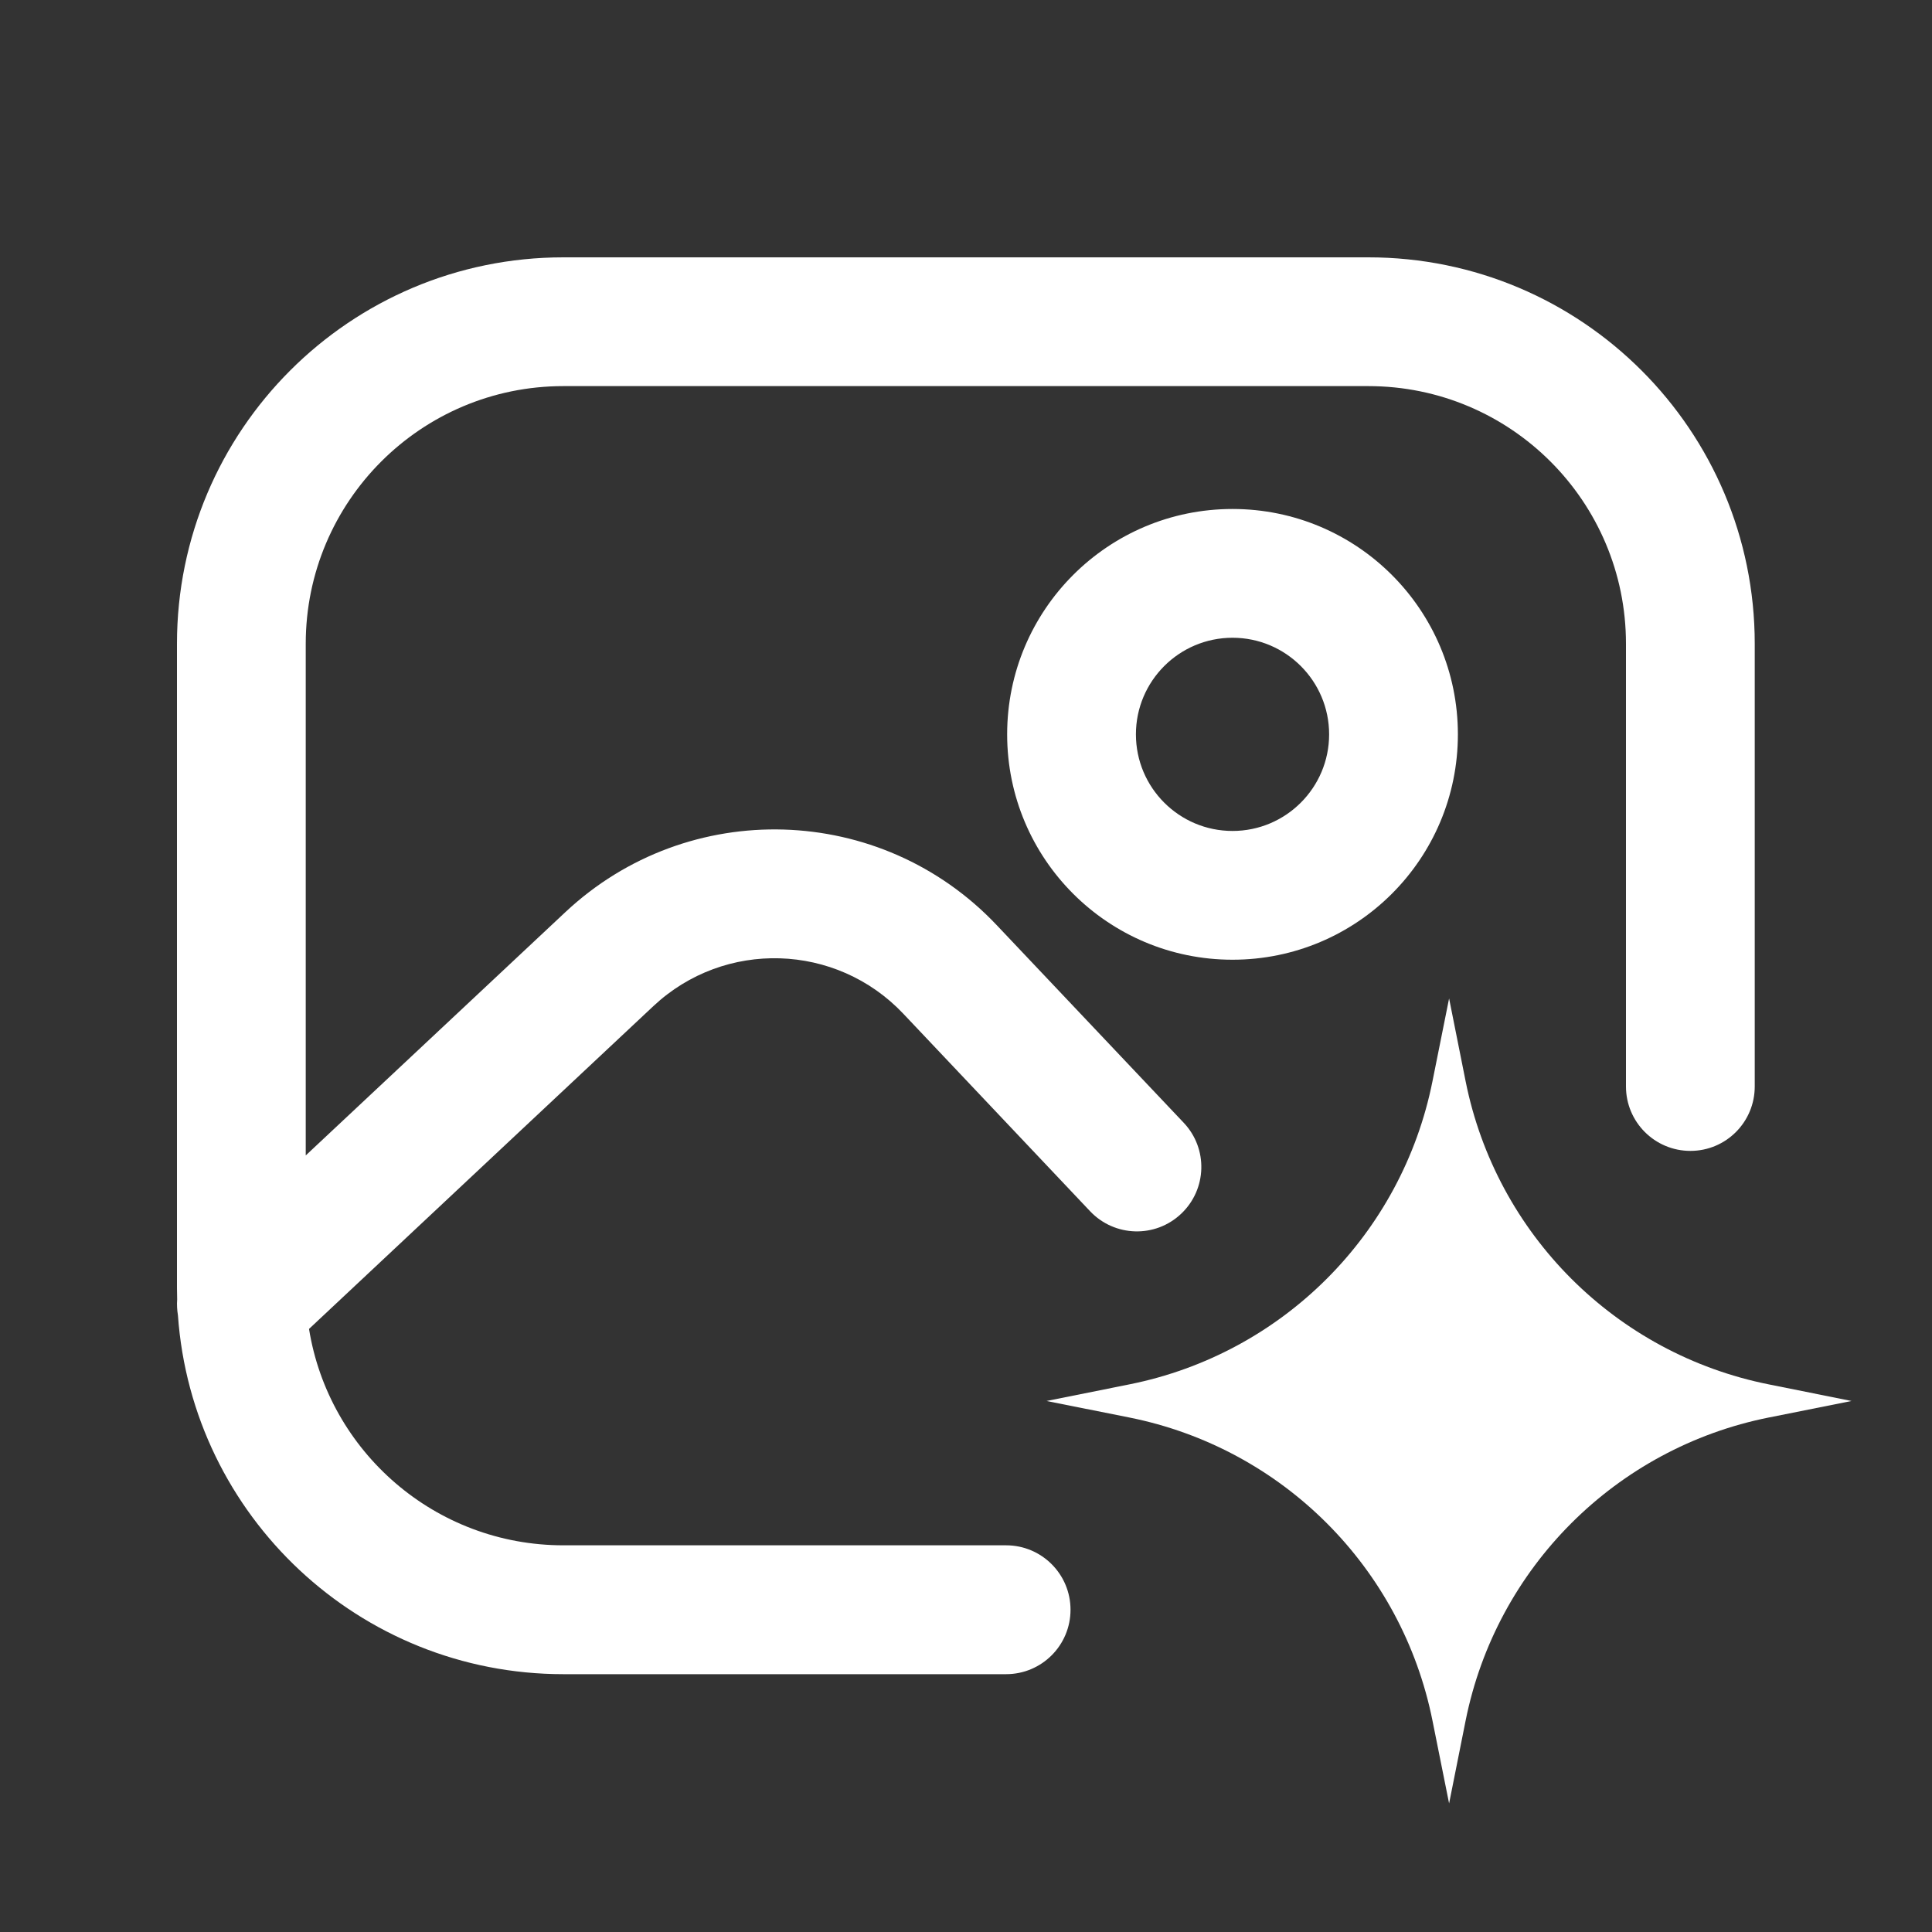 <svg width="20" height="20" viewBox="0 0 20 20" fill="none" xmlns="http://www.w3.org/2000/svg">
<rect x="0" y="0" width="20" height="20" fill="#333333" stroke="none"/>
<path fill-rule="evenodd" clip-rule="evenodd" d="M5.832 3.997C4.359 3.997 3.165 5.191 3.165 6.664L3.165 11.961L5.852 9.443C7.124 8.25 9.12 8.31 10.318 9.577L12.254 11.623C12.507 11.89 12.495 12.312 12.227 12.565C11.96 12.818 11.538 12.806 11.285 12.539L9.35 10.493C8.656 9.76 7.5 9.725 6.764 10.415L3.199 13.757C3.403 15.027 4.504 15.997 5.832 15.997L10.415 15.997C10.784 15.997 11.082 16.296 11.082 16.664C11.082 17.032 10.784 17.331 10.415 17.331H5.832C3.719 17.331 1.988 15.692 1.842 13.616C1.833 13.561 1.83 13.506 1.834 13.451C1.833 13.411 1.832 13.371 1.832 13.331L1.832 6.664C1.832 4.455 3.623 2.664 5.832 2.664L14.165 2.664C16.375 2.664 18.165 4.455 18.165 6.664V11.247C18.165 11.616 17.867 11.914 17.499 11.914C17.131 11.914 16.832 11.616 16.832 11.247V6.664C16.832 5.191 15.638 3.997 14.165 3.997L5.832 3.997ZM12.759 6.602C12.207 6.602 11.759 7.05 11.759 7.602C11.759 8.154 12.207 8.602 12.759 8.602C13.311 8.602 13.759 8.154 13.759 7.602C13.759 7.05 13.311 6.602 12.759 6.602ZM10.426 7.602C10.426 6.313 11.47 5.269 12.759 5.269C14.048 5.269 15.092 6.313 15.092 7.602C15.092 8.891 14.048 9.935 12.759 9.935C11.47 9.935 10.426 8.891 10.426 7.602Z" fill="white"/>
<path d="M14.829 11.193L15.001 10.336L15.172 11.193C15.489 12.777 16.727 14.014 18.31 14.331L19.167 14.503L18.31 14.674C16.727 14.991 15.489 16.229 15.172 17.812L15.001 18.669L14.829 17.812C14.512 16.229 13.275 14.991 11.691 14.674L10.834 14.503L11.691 14.331C13.275 14.014 14.512 12.777 14.829 11.193Z" fill="white"/>
</svg>
